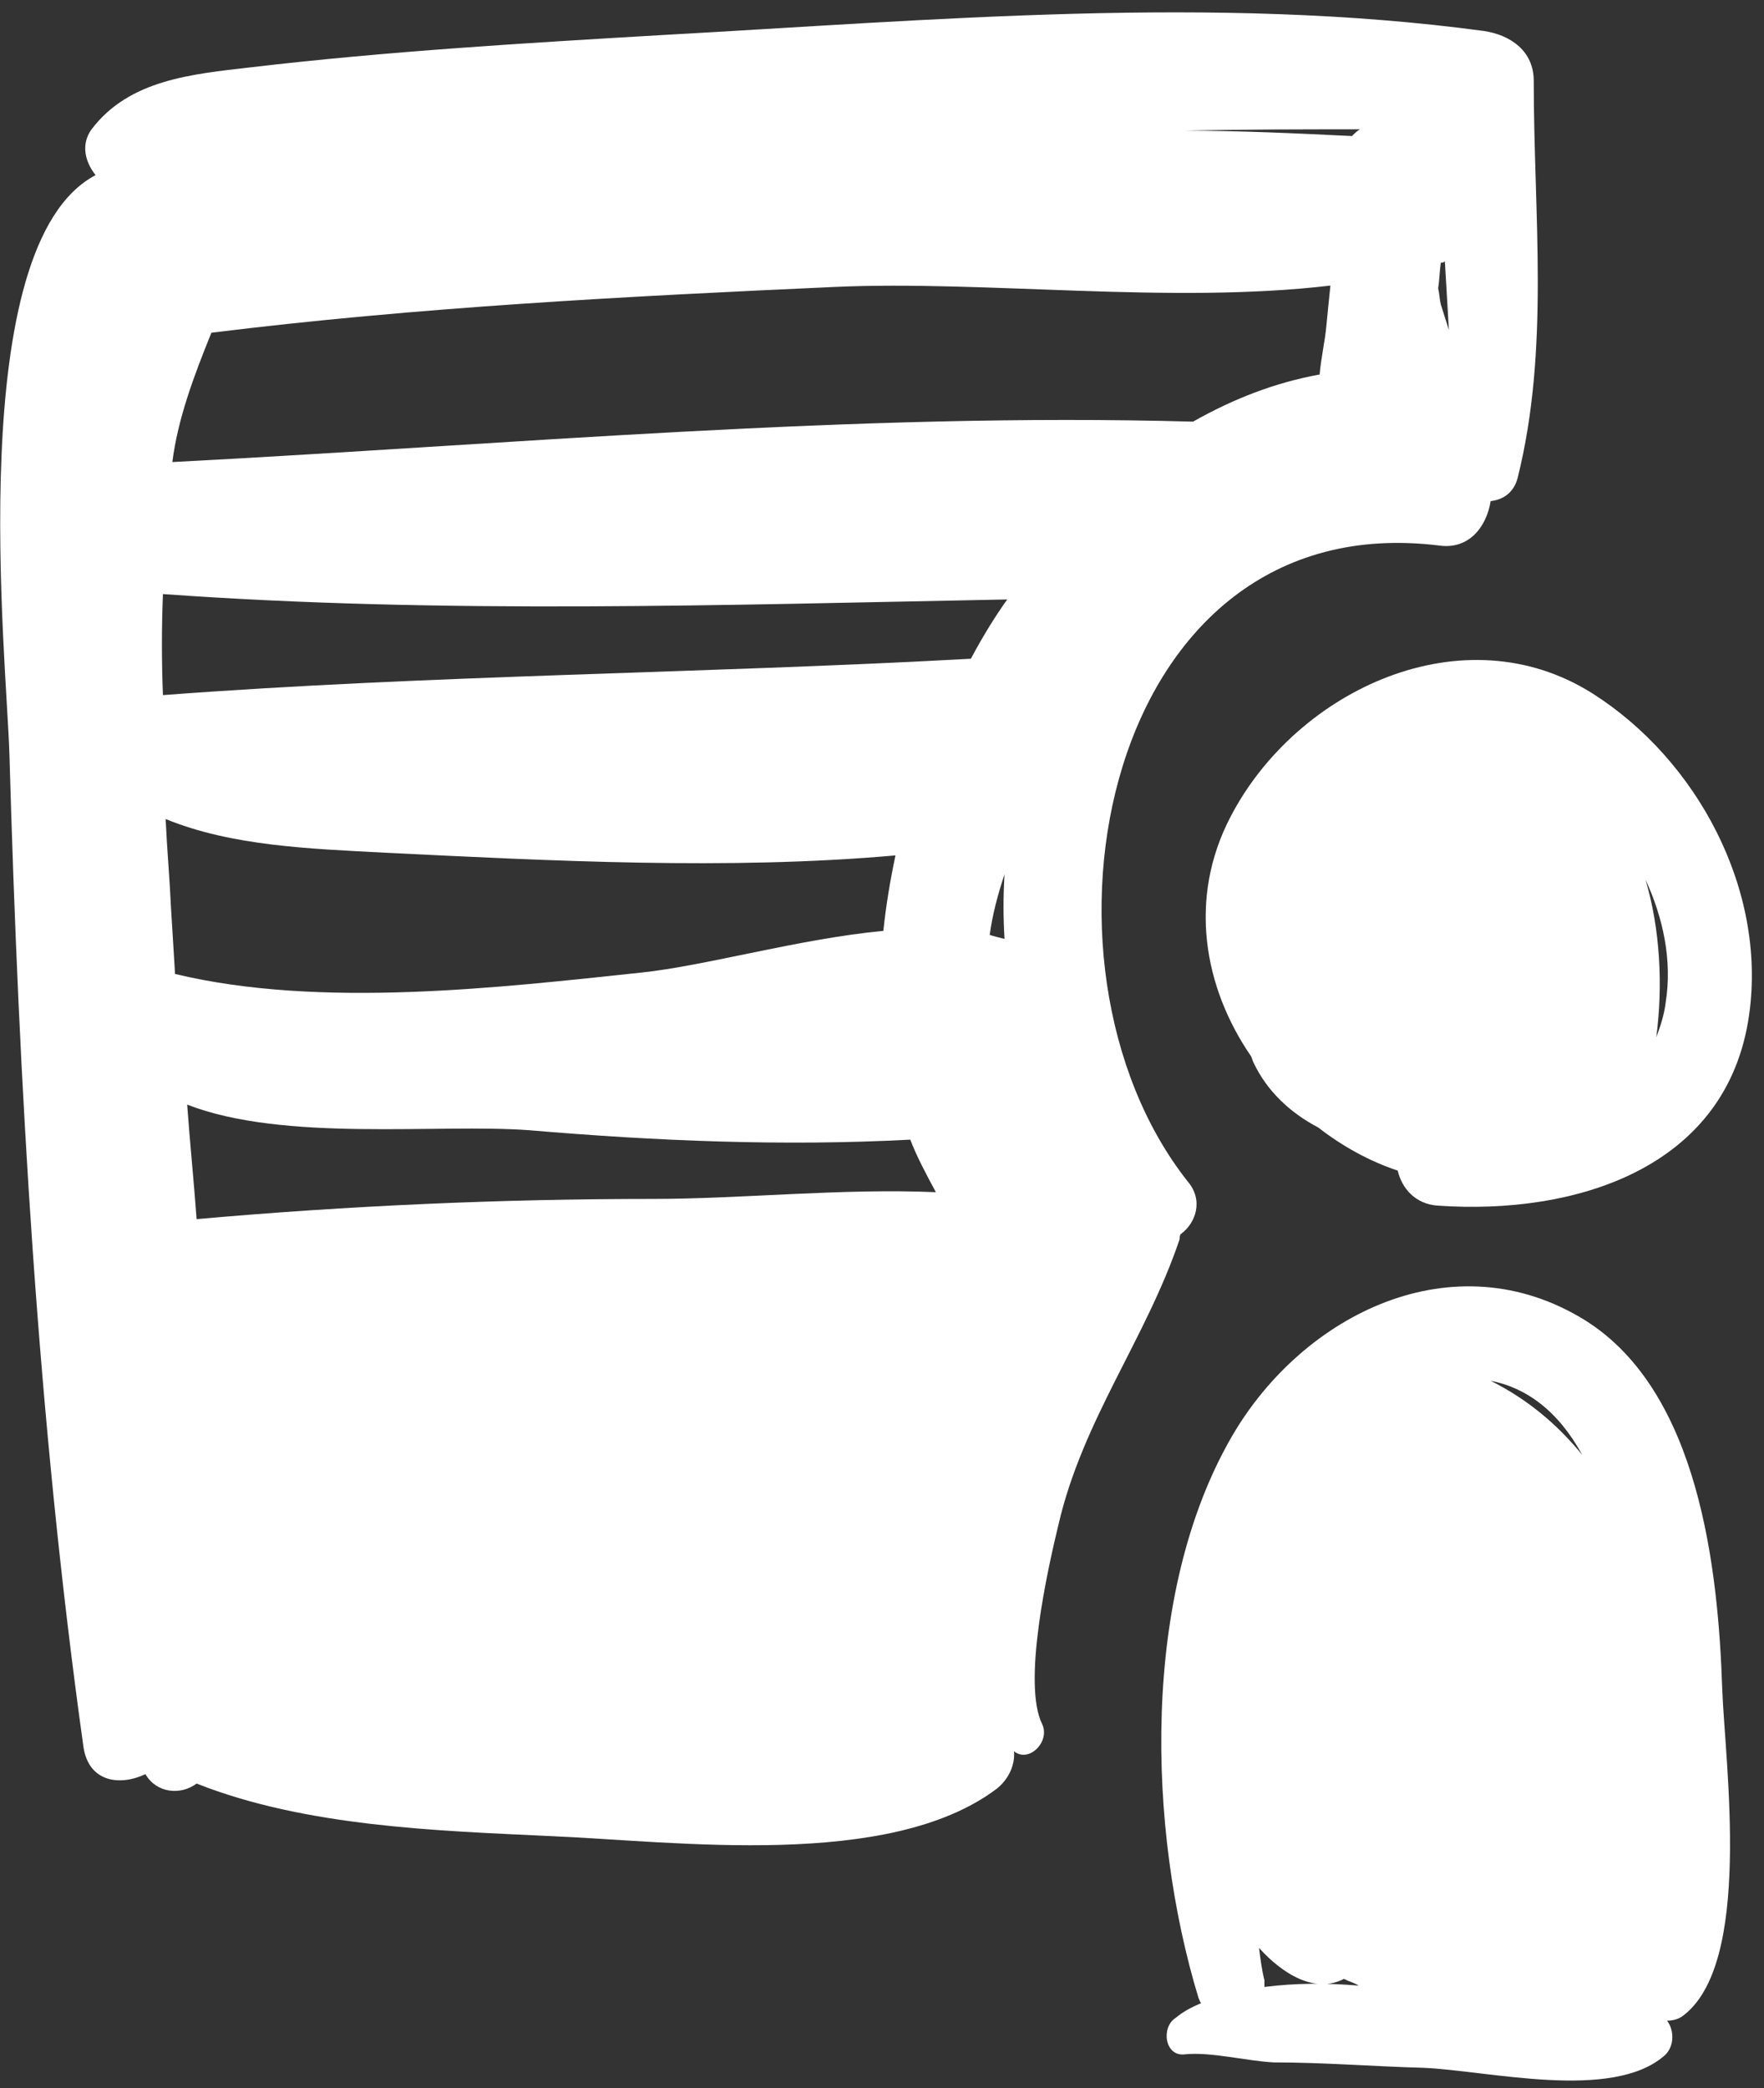 <?xml version="1.0" encoding="UTF-8"?>
<svg width="131px" height="155px" viewBox="0 0 131 155" version="1.1" xmlns="http://www.w3.org/2000/svg" xmlns:xlink="http://www.w3.org/1999/xlink">
    <rect x="0" y="0" width="131" height="155" fill="#333333" stroke="none"/>
    <!-- Generator: Sketch 50.2 (55047) - http://www.bohemiancoding.com/sketch -->
    <title>cv</title>
    <desc>Created with Sketch.</desc>
    <defs></defs>
    <g id="Page-1" stroke="none" stroke-width="1" fill="none" fill-rule="evenodd">
        <g id="cv" fill="#FFFFFF" fill-rule="nonzero">
            <path d="M127.9,125.4 C127.6,116.5 126.2,103.3 117.7,98 C108,92 96.8,97.5 91.5,106.6 C84.7,118.3 85.2,135.8 89,148.3 C89.1,148.5 89.1,148.6 89.2,148.7 C88.5,149 87.9,149.3 87.3,149.8 C86.2,150.5 86.5,152.7 88,152.5 C89.9,152.3 92.6,153 94.6,153.1 C98.3,153.1 102,153.4 105.7,153.5 C110.5,153.7 119.7,156 123.6,152.6 C124.3,152 124.4,150.8 123.8,150 C124.2,150 124.6,149.9 124.9,149.7 C130.2,145.9 128.1,130.9 127.9,125.4 Z M117.5,108 C115.7,105.8 113.5,103.9 110.7,102.5 C113.3,103 115.7,104.7 117.5,108 Z M93.9,147.5 C93.9,147.3 93.9,147.2 93.9,147 C93.7,146.2 93.6,145.4 93.5,144.6 C95.3,146.6 97.7,148 99.8,146.9 C100.2,147.1 100.6,147.2 100.9,147.4 C98.6,147.2 96.2,147.2 93.9,147.5 Z" id="Shape"></path>
            <path d="M118.3,51.5 C108.7,45.4 96.3,51.2 91.4,60.6 C88.2,66.7 89.4,73.3 92.9,78.4 C93,78.6 93,78.7 93.1,78.9 C94.1,81 95.8,82.6 97.9,83.7 C99.7,85.1 101.7,86.2 103.8,86.9 C104.1,88.2 105.1,89.4 106.8,89.5 C116.9,90.2 128.3,86.8 129.9,75.3 C131.2,66 126,56.4 118.3,51.5 Z M123.7,74.4 C123.6,75.3 123.3,76.2 123,77 C123.5,73.2 123.3,69 122.2,65.3 C123.5,68.1 124.2,71.3 123.7,74.4 Z" id="Shape"></path>
            <path d="M113.9,6 C113.9,3.8 112.2,2.6 110.2,2.3 C90.2,-0.4 69.2,1.5 49.2,2.6 C39,3.2 28.8,3.8 18.6,5 C14.3,5.5 9.6,5.9 6.8,9.6 C6,10.7 6.3,12 7.1,13 C-2.8,18.2 0.5,49 0.7,56 C1.4,80.5 2.8,105.4 6.2,129.7 C6.6,132.3 8.9,132.6 10.8,131.7 C11.6,133.1 13.4,133.3 14.6,132.4 C22.7,135.6 32.4,135.9 40.9,136.3 C50.3,136.7 66,138.8 74,132.8 C74.9,132.1 75.4,131 75.3,130 C76.4,130.9 78,129.3 77.4,128 C75.9,125 77.8,116.5 78.6,113.2 C80.4,105.4 85.1,99.4 87.6,92 C87.6,91.9 87.6,91.7 87.7,91.6 C88.8,90.8 89.4,89.1 88.2,87.7 C75.4,71.5 81.9,37.4 106.9,40.5 C109.1,40.8 110.4,39.1 110.7,37.2 C111.6,37.1 112.4,36.6 112.7,35.5 C115.1,25.9 113.9,16 113.9,6 Z M12.1,44.1 C33,45.6 53.8,44.9 74.8,44.5 C73.8,45.9 72.9,47.4 72.1,48.9 C52.1,50 32,50.1 12.1,51.6 C12,49.1 12,46.6 12.1,44.1 Z M74.6,69.7 C74.2,69.6 73.8,69.5 73.5,69.4 C73.7,67.9 74.1,66.4 74.6,64.9 C74.5,66.5 74.5,68.1 74.6,69.7 Z M12.7,67.4 C12.6,65.2 12.4,63 12.3,60.8 C17.2,62.8 22.9,63 28.6,63.3 C40.9,63.9 54.1,64.6 66.5,63.5 C66.1,65.4 65.8,67.2 65.6,69.1 C59.3,69.7 52.4,71.7 47.6,72.2 C37.2,73.3 23.8,74.9 13,72.3 C12.9,70.7 12.8,69.1 12.7,67.4 Z M48.5,89 C37.2,89 25.9,89.5 14.6,90.5 C14.4,87.7 14.1,84.8 13.9,82 C21.1,84.8 32.5,83.4 39.3,83.9 C48.7,84.7 58.2,85.1 67.6,84.6 C68.1,85.9 68.8,87.2 69.5,88.5 C62.5,88.2 55.1,89 48.5,89 Z M98.5,24.2 C98.4,25.3 98.1,26.6 98,27.8 C94.7,28.4 91.6,29.6 88.6,31.3 C63.4,30.6 37.9,33 12.8,34.3 C13.2,31.1 14.4,27.9 15.7,24.7 C31,22.8 46.5,22 62,21.3 C73.3,20.8 86.9,22.6 98.8,21.2 C98.7,22.1 98.6,23.2 98.5,24.2 Z M100.4,10.1 C96.3,9.9 92.1,9.7 88,9.7 C92.3,9.6 96.7,9.6 101,9.6 C100.8,9.7 100.6,9.9 100.4,10.1 Z M107,22.6 C106.9,22.2 106.9,21.8 106.8,21.4 C106.9,20.8 106.9,20.2 107,19.5 C107.1,19.5 107.2,19.5 107.3,19.4 C107.4,21.1 107.5,22.8 107.6,24.5 C107.4,23.9 107.2,23.2 107,22.6 Z" id="Shape"></path>
        </g>
    </g>
</svg>